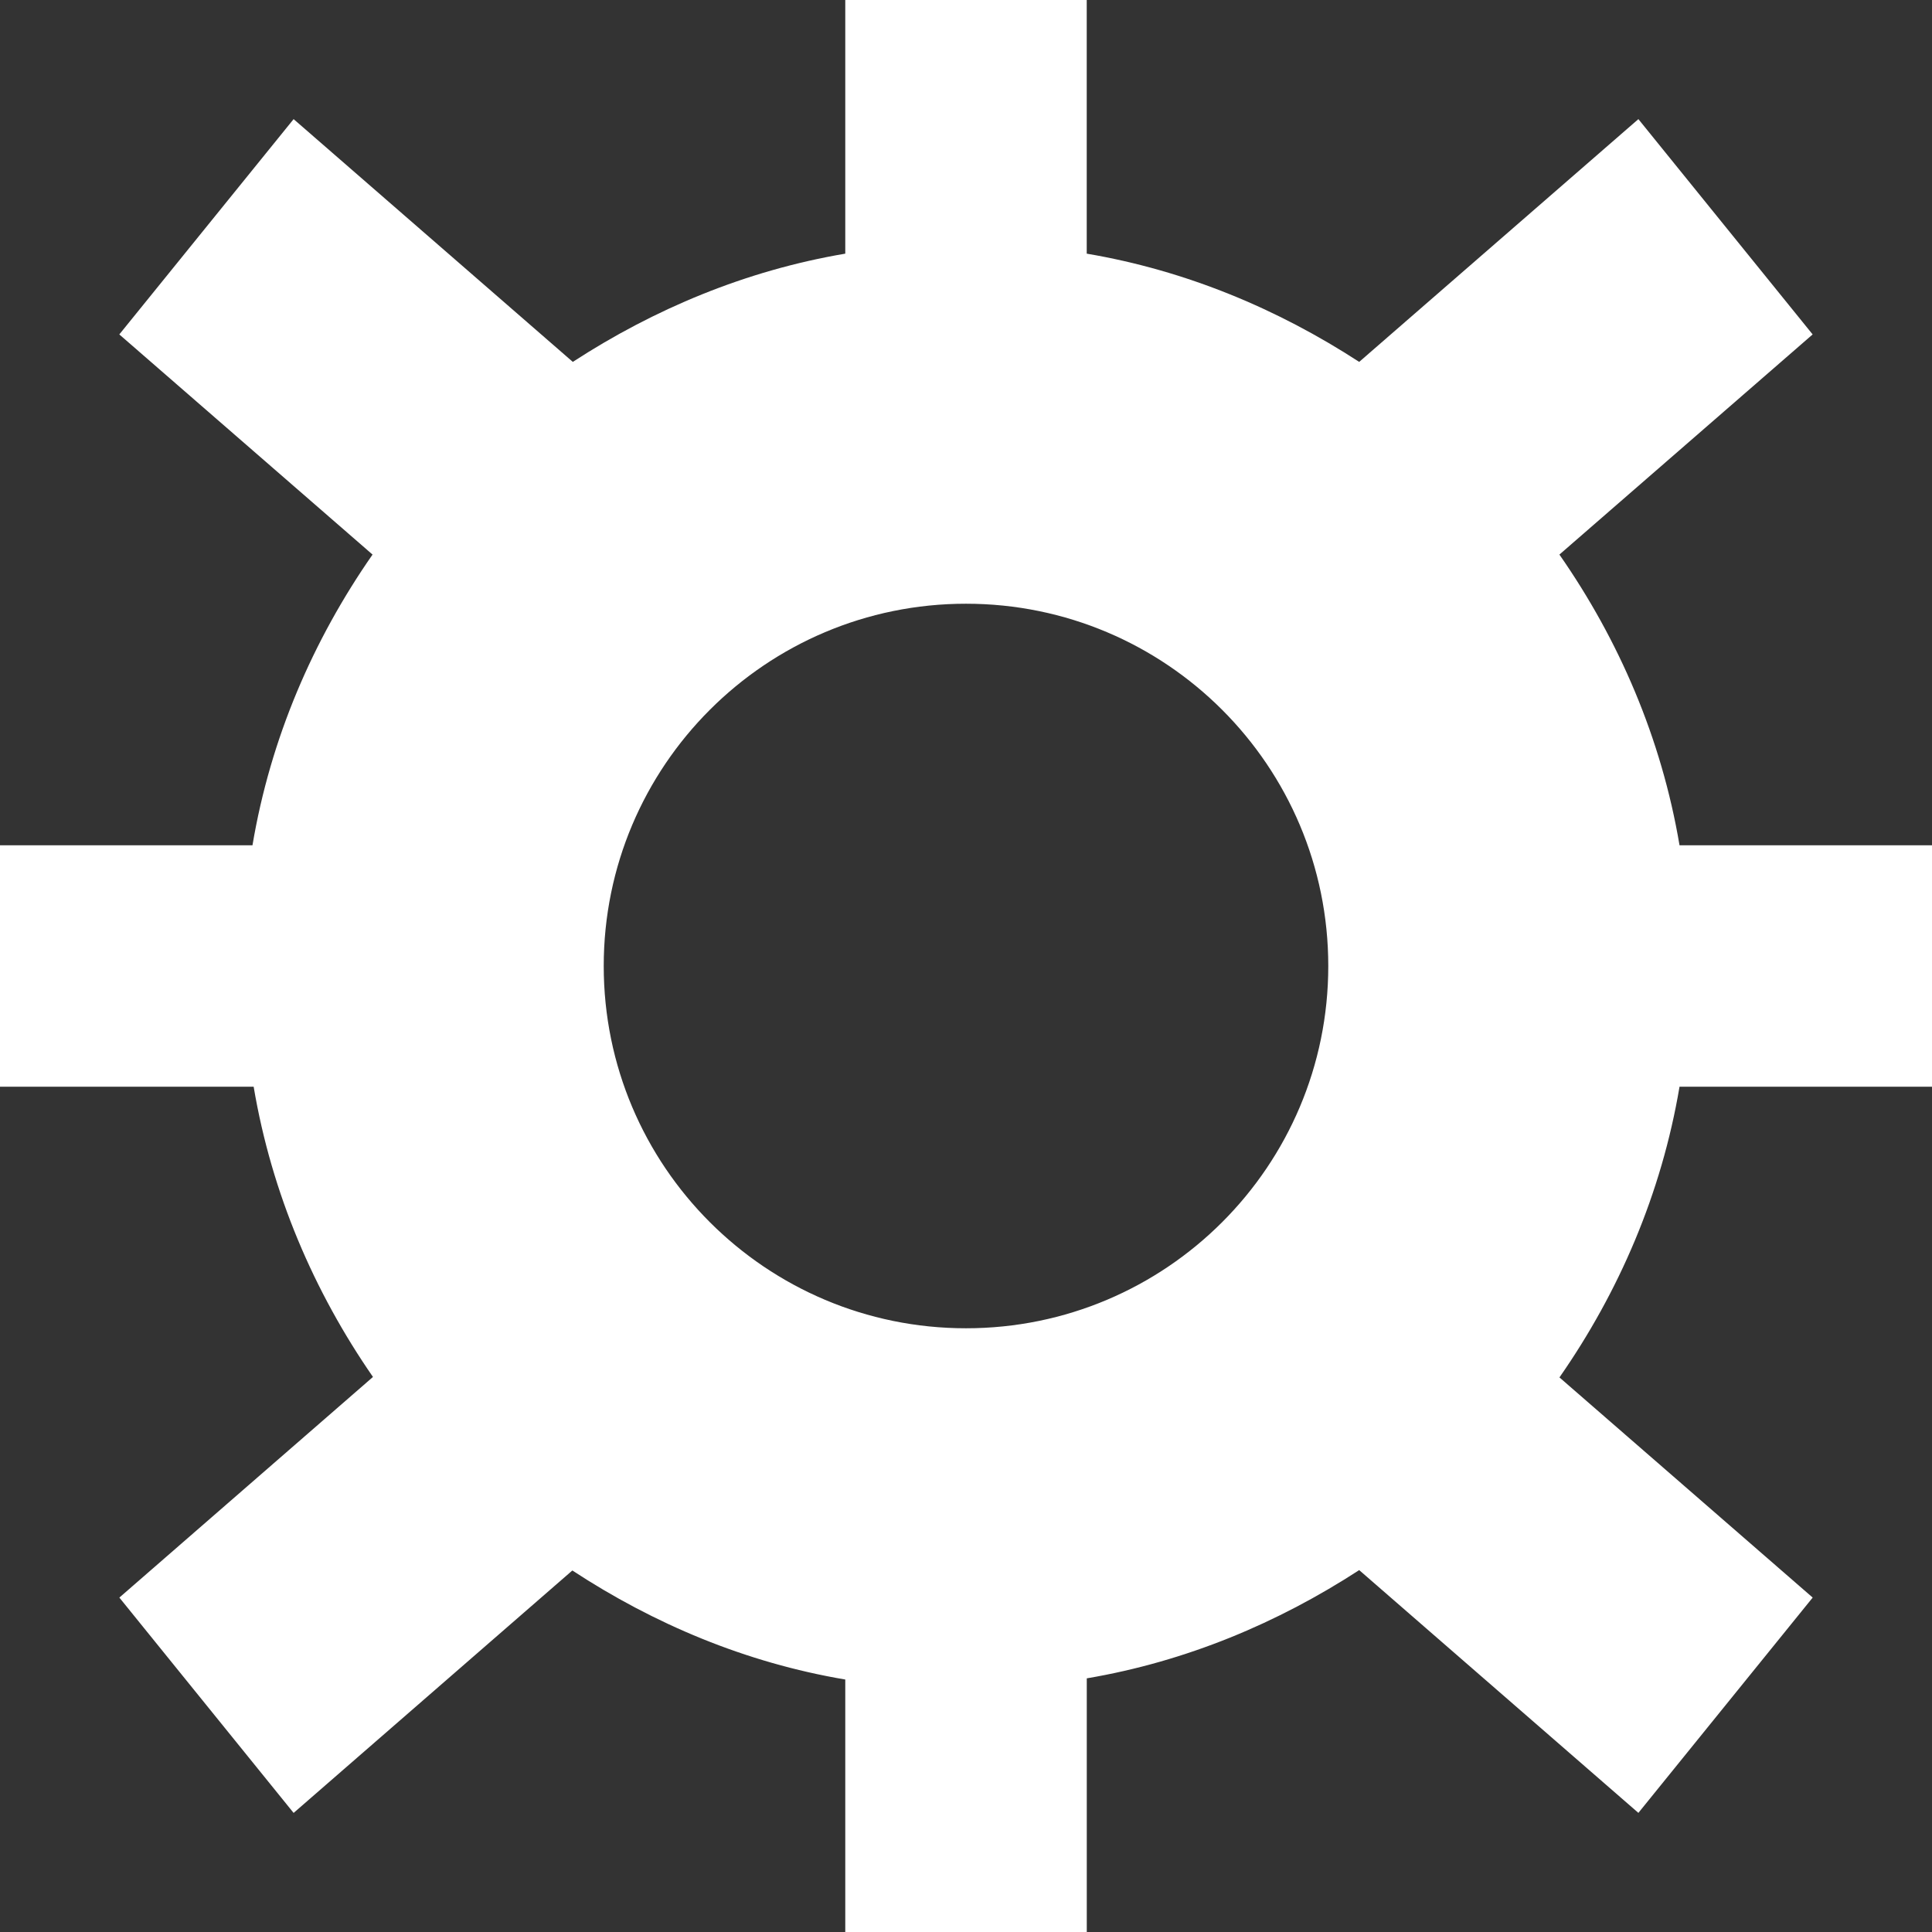 <svg width="41" height="41" viewBox="0 0 41 41" fill="none" xmlns="http://www.w3.org/2000/svg">
<rect x="0" y="0" width="41" height="41" fill="#333333" stroke="none"/>
<path d="M41 17.938V23.062H35.642C35.259 25.332 34.357 27.417 33.094 29.231L38.468 33.903L34.769 38.472L28.844 33.32C27.119 34.441 25.176 35.259 23.063 35.617V41H17.938V35.642C15.818 35.284 13.872 34.459 12.146 33.328L6.231 38.473L2.533 33.903L7.915 29.221C6.662 27.409 5.766 25.33 5.383 23.062H0V17.938H5.358C5.74 15.668 6.643 13.583 7.906 11.769L2.532 7.097L6.231 2.528L12.156 7.68C13.881 6.559 15.824 5.741 17.938 5.383V0H23.062V5.383C25.176 5.741 27.119 6.559 28.844 7.68L34.769 2.528L38.467 7.097L33.093 11.769C34.357 13.583 35.259 15.668 35.642 17.938H41ZM20.5 12.812C16.255 12.812 12.812 16.253 12.812 20.5C12.812 24.747 16.255 28.188 20.5 28.188C24.745 28.188 28.188 24.747 28.188 20.5C28.188 16.253 24.745 12.812 20.5 12.812Z" fill="white"/>
</svg>
